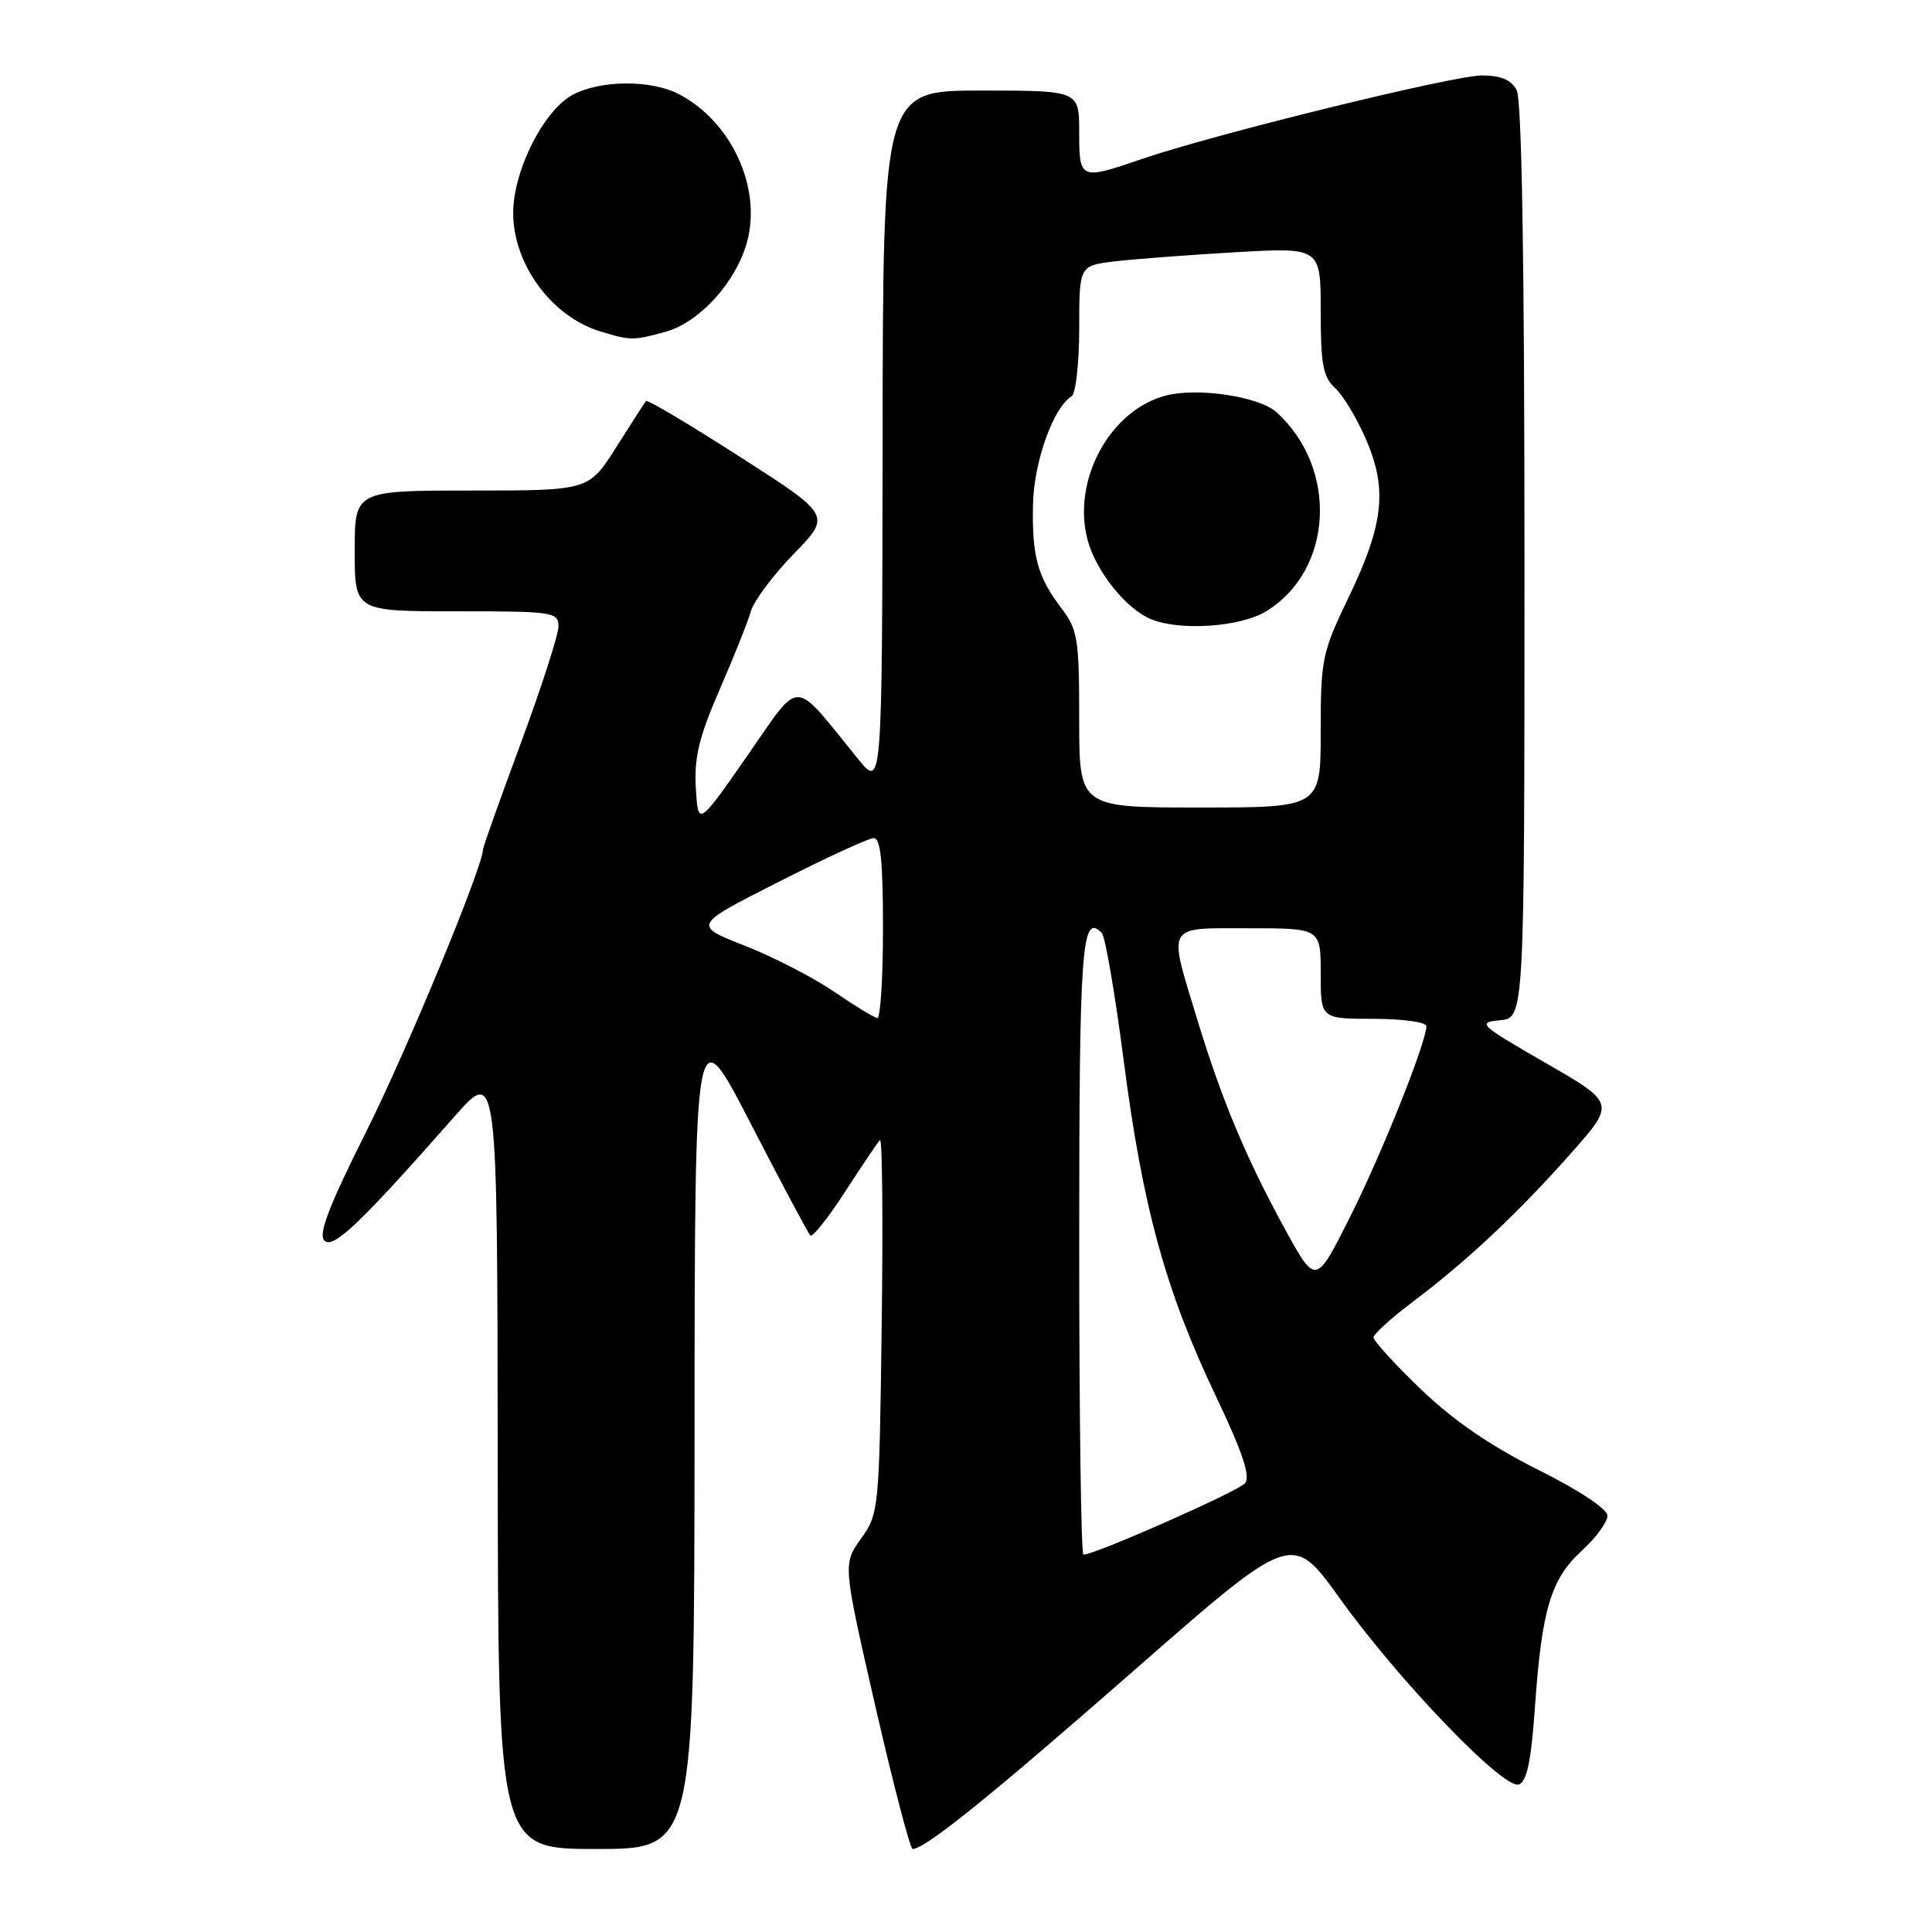 <?xml version="1.0" encoding="UTF-8" standalone="no"?>
<!DOCTYPE svg PUBLIC "-//W3C//DTD SVG 1.1//EN" "http://www.w3.org/Graphics/SVG/1.1/DTD/svg11.dtd" >
<svg xmlns="http://www.w3.org/2000/svg" xmlns:xlink="http://www.w3.org/1999/xlink" version="1.1" viewBox="0 0 256 256">
 <g >
 <path fill="currentColor"
d=" M 92.03 189.75 C 92.06 134.50 92.06 134.50 99.45 148.84 C 103.52 156.72 107.08 163.41 107.37 163.70 C 107.66 163.99 109.73 161.39 111.97 157.93 C 114.21 154.46 116.29 151.37 116.60 151.07 C 116.91 150.76 117.01 161.76 116.83 175.50 C 116.51 200.06 116.46 200.56 114.09 203.88 C 111.68 207.25 111.68 207.25 116.00 226.13 C 118.38 236.51 120.60 245.00 120.93 245.00 C 122.58 245.00 131.06 238.16 150.20 221.40 C 171.21 202.99 171.21 202.99 177.49 211.74 C 185.37 222.74 199.30 237.21 201.27 236.45 C 202.32 236.05 202.90 233.24 203.39 226.20 C 204.29 213.25 205.50 209.23 209.59 205.48 C 211.47 203.76 213.00 201.68 213.00 200.85 C 213.00 199.95 209.27 197.48 203.75 194.72 C 197.44 191.56 192.51 188.17 188.25 184.06 C 184.81 180.75 182.00 177.67 182.00 177.22 C 182.00 176.78 184.36 174.63 187.25 172.46 C 194.43 167.05 201.10 160.78 208.13 152.85 C 214.05 146.17 214.05 146.17 204.79 140.84 C 196.01 135.78 195.69 135.48 198.76 135.19 C 202.00 134.87 202.00 134.87 202.00 74.37 C 202.00 34.58 201.65 13.21 200.96 11.93 C 200.24 10.57 198.87 10.00 196.35 10.00 C 192.55 10.00 160.79 17.81 151.30 21.07 C 143.11 23.88 143.00 23.84 143.00 17.50 C 143.00 12.00 143.00 12.00 130.00 12.00 C 117.00 12.00 117.00 12.00 116.95 58.25 C 116.89 104.50 116.89 104.50 113.70 100.57 C 104.86 89.70 106.28 89.73 99.00 100.18 C 92.50 109.50 92.50 109.50 92.20 104.41 C 91.97 100.37 92.62 97.66 95.34 91.41 C 97.23 87.06 99.10 82.38 99.49 81.00 C 99.89 79.62 102.45 76.20 105.18 73.39 C 110.15 68.29 110.15 68.29 98.03 60.52 C 91.37 56.25 85.78 52.92 85.60 53.13 C 85.43 53.33 83.66 56.09 81.66 59.25 C 78.02 65.00 78.02 65.00 62.51 65.00 C 47.00 65.00 47.00 65.00 47.00 73.00 C 47.00 81.00 47.00 81.00 60.50 81.00 C 73.33 81.00 74.00 81.10 74.00 83.00 C 74.00 84.10 71.75 91.07 69.00 98.50 C 66.25 105.93 64.00 112.25 64.00 112.54 C 64.00 114.81 53.90 139.22 48.51 149.98 C 43.58 159.81 42.15 163.55 42.98 164.38 C 44.15 165.54 47.66 162.20 60.20 147.97 C 65.90 141.50 65.90 141.50 65.95 193.25 C 66.00 245.00 66.00 245.00 79.00 245.00 C 92.00 245.00 92.00 245.00 92.03 189.75 Z  M 88.17 43.97 C 92.71 42.71 97.56 37.35 99.00 32.01 C 100.94 24.80 96.88 16.06 89.93 12.46 C 86.26 10.57 79.69 10.59 75.96 12.52 C 72.08 14.53 68.00 22.59 68.00 28.22 C 68.01 35.02 73.07 41.92 79.50 43.90 C 83.54 45.14 83.94 45.14 88.17 43.97 Z  M 143.00 165.06 C 143.00 125.26 143.32 120.83 146.00 123.64 C 146.45 124.11 147.76 131.76 148.91 140.63 C 151.41 159.96 154.44 170.99 161.06 184.89 C 164.63 192.38 165.72 195.63 164.98 196.53 C 164.08 197.61 145.11 206.00 143.56 206.00 C 143.25 206.00 143.00 187.58 143.00 165.06 Z  M 170.28 162.89 C 165.12 153.48 161.87 145.71 158.60 134.95 C 154.76 122.31 154.36 123.00 165.50 123.00 C 175.00 123.00 175.00 123.00 175.00 129.00 C 175.00 135.00 175.00 135.00 182.00 135.00 C 185.86 135.00 189.00 135.44 189.00 135.97 C 189.00 138.13 183.03 153.04 178.82 161.39 C 174.34 170.28 174.34 170.28 170.28 162.89 Z  M 110.50 131.39 C 107.75 129.52 102.42 126.77 98.66 125.30 C 91.81 122.61 91.81 122.61 103.16 116.86 C 109.40 113.69 115.06 111.08 115.75 111.05 C 116.68 111.01 117.00 114.04 117.00 123.00 C 117.00 129.60 116.66 134.96 116.25 134.90 C 115.84 134.85 113.25 133.27 110.50 131.39 Z  M 143.00 95.34 C 143.00 84.64 142.81 83.44 140.64 80.59 C 137.47 76.42 136.72 73.69 136.88 66.76 C 137.01 61.16 139.57 54.00 141.99 52.51 C 142.54 52.16 143.00 48.13 143.00 43.53 C 143.00 35.19 143.00 35.19 147.75 34.63 C 150.36 34.32 157.56 33.78 163.75 33.42 C 175.00 32.78 175.00 32.78 175.00 41.24 C 175.00 48.28 175.32 49.98 176.91 51.42 C 177.96 52.37 179.81 55.45 181.02 58.26 C 183.87 64.89 183.35 69.49 178.64 79.28 C 175.19 86.44 175.00 87.38 175.00 96.92 C 175.00 107.00 175.00 107.00 159.00 107.00 C 143.00 107.00 143.00 107.00 143.00 95.34 Z  M 167.76 81.01 C 176.67 75.57 177.37 62.06 169.12 54.60 C 166.85 52.56 158.80 51.33 154.57 52.39 C 147.10 54.27 141.98 63.65 144.12 71.57 C 145.25 75.74 149.19 80.66 152.50 82.04 C 156.32 83.63 164.34 83.09 167.76 81.01 Z "/>
</g>
</svg>